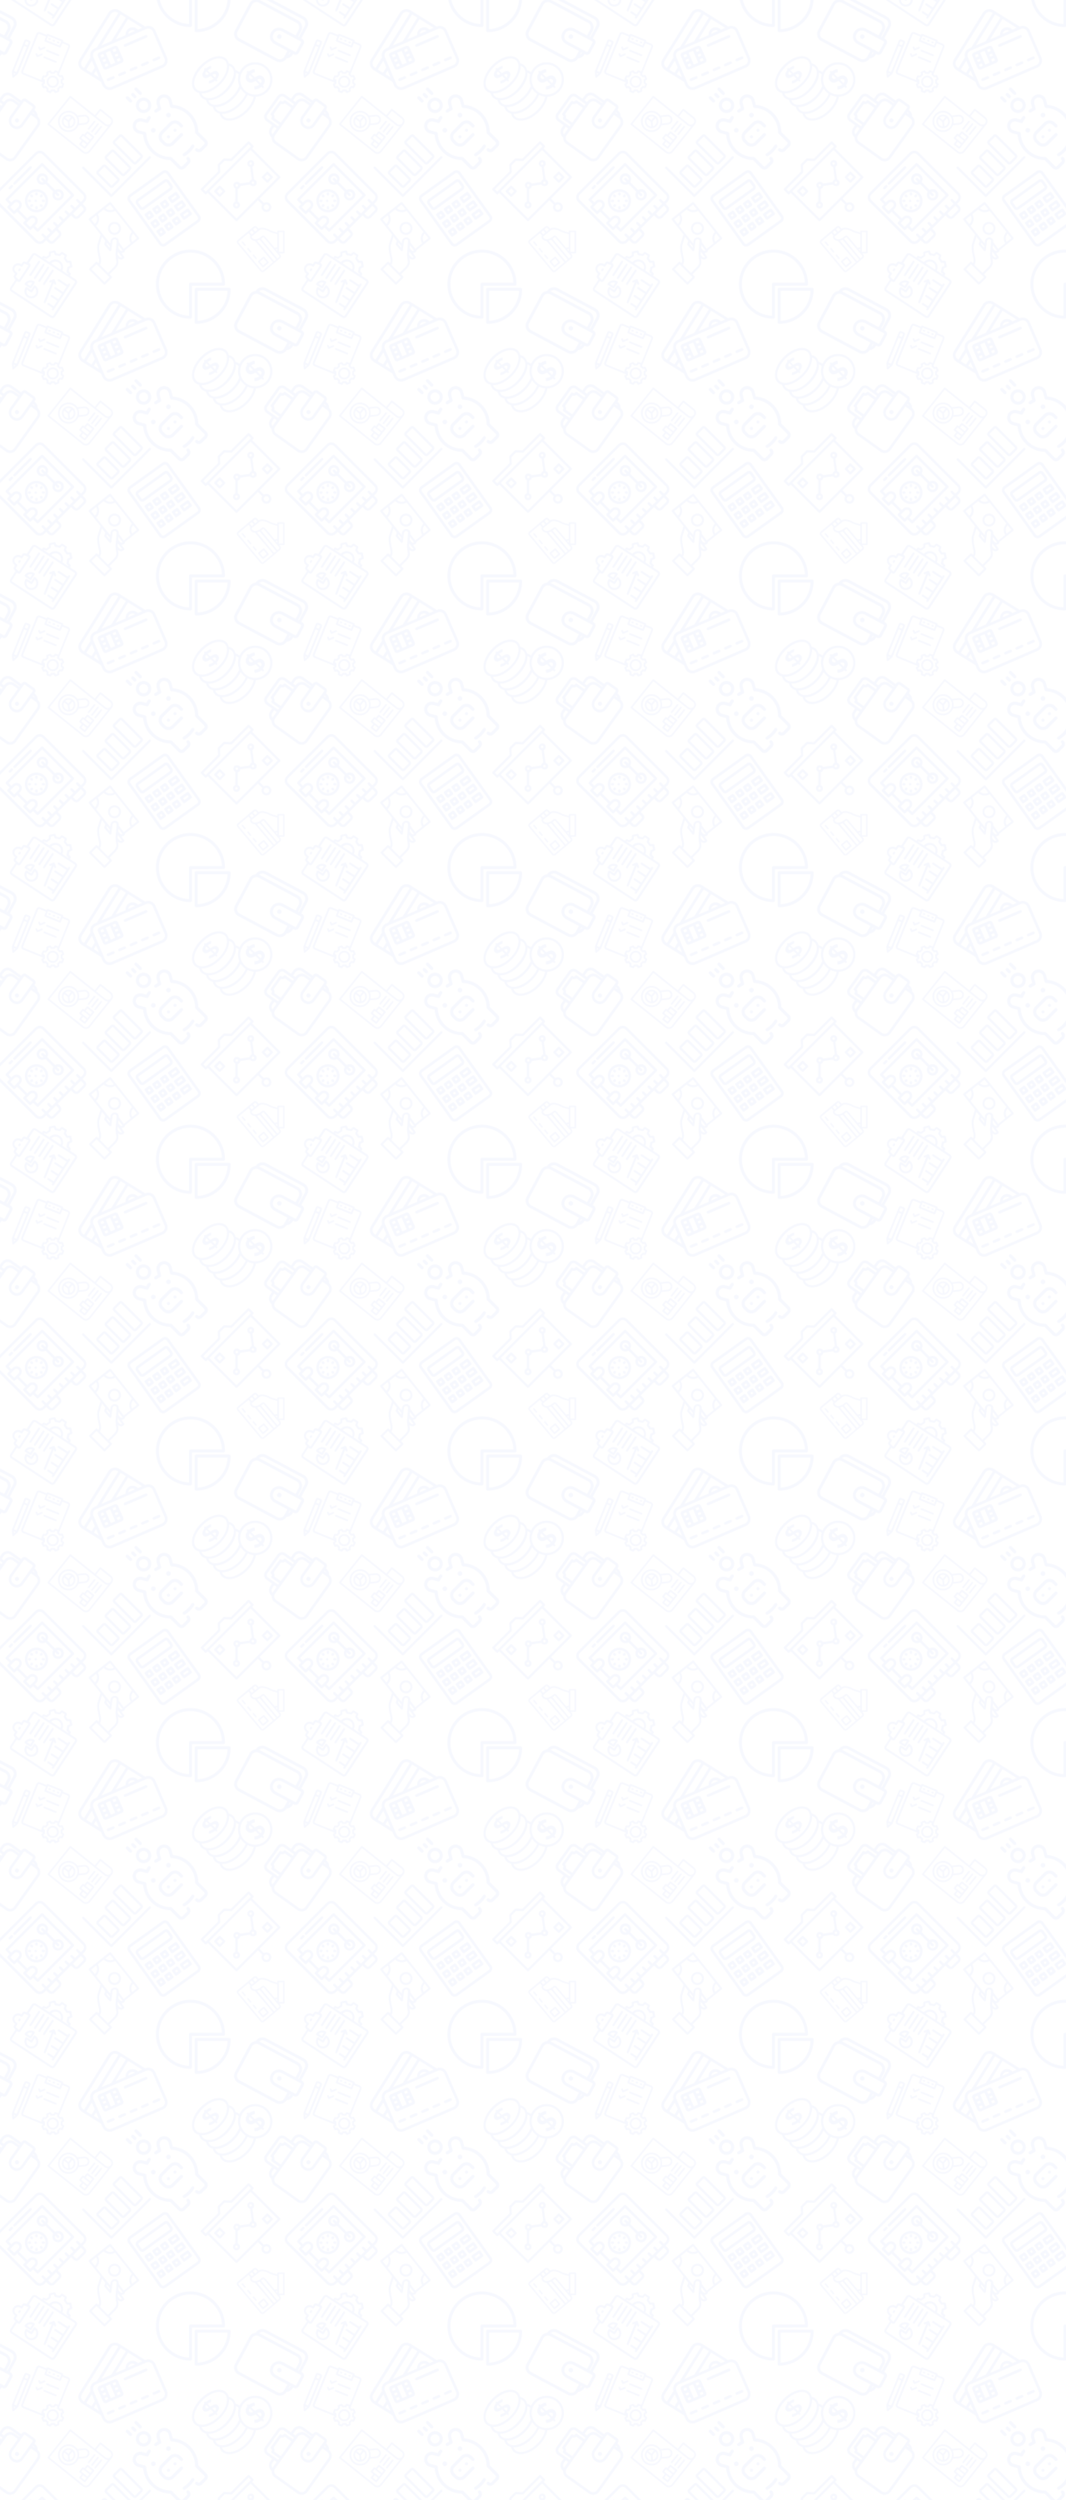 <svg xmlns="http://www.w3.org/2000/svg" xmlns:xlink="http://www.w3.org/1999/xlink" xmlns:fi="http://pattern.flaticon.com/" width="1280" height="3000" opacity=".3"><rect width="100%" height="100%" fill="#fff"/><defs><g id="a" fill="#e1e6fa"><path d="M171.04 283.92H140.6v-.16h-.08a8 8 0 00-7.92 8.08v30.52a8 8 0 008 8h30.44a8 8 0 008-8v-30.44a8 8 0 00-8-8zM163 314.24h-14.32v-14.32H163v14.32zm-51.68-94.88H80.88v-.16h-.08a8 8 0 00-7.92 8.08v30.48a8 8 0 008 8h30.44a8 8 0 008-8v-30.4a8 8 0 00-8-8zm-8.04 30.32H88.96v-14.32h14.32v14.32zm-22.44-95a8 8 0 00-7.96 8.04v30.64a8 8 0 008 8h30.4a8 8 0 008-8v-30.4a8 8 0 00-8-8H80.84l.04-.28h-.04zm8.12 16.28h14.28l.04 14.32H88.96v-14.32zm22.36 112.96H80.88v-.16h-.08a8 8 0 00-7.92 8.08v30.52a8 8 0 008 8h30.44a8 8 0 008-8v-30.44a8 8 0 00-8-8zm-8.04 30.32H88.96v-14.32h14.32v14.32zm127.48-94.88h-30.44l.04-.16h-.08a8 8 0 00-7.92 8.08v30.48a8 8 0 008 8h30.4a8 8 0 008-8v-30.4a8 8 0 00-8-8zm-8.04 30.32H208.4v-14.32h14.32v14.32zM302 51.6H92.6l.04-.12a21.798 21.798 0 00-14.92 5.88l-.4.52a21.801 21.801 0 00-6.4 15.48v34.44a21.8 21.8 0 006.4 15.4 21.799 21.799 0 0015.32 6.4h209.24a21.798 21.798 0 0015.44-6.4 21.8 21.8 0 006.56-15.44v-34.4c-.088-12.028-9.852-21.738-21.88-21.76zm5.64 56.12a5.678 5.678 0 01-1.64 4 5.682 5.682 0 01-4 1.68H92.56a5.678 5.678 0 01-4-1.64 5.678 5.678 0 01-1.64-4V73.28a5.683 5.683 0 011.68-4l.28-.28a5.678 5.678 0 013.76-1.4H302l-.08.04a5.76 5.76 0 015.72 5.72v34.36zm5.68 47.08h-50.48l-.12-.12h-.04a8 8 0 00-7.96 8.04v30.64a8 8 0 008 8h50.6a8 8 0 008-8V162.8a8 8 0 00-8-8zm-8 30.32h-34.56V170.8h34.56v14.32zm8 34.24h-50.48l-.12-.16h-.08a8 8 0 00-7.92 8.08v30.48a8 8 0 008 8h50.6a8 8 0 008-8v-30.4a8 8 0 00-8-8zm-8 30.32h-34.56v-14.32h34.56v14.32z" transform="matrix(.155 -.111 .111 .155 144.539 241.382)"/><path d="M345.44 8.8A29.84 29.84 0 00324.32 0h-254a29.837 29.837 0 00-21 8.8 29.843 29.843 0 00-8.88 21.12v334.84a29.84 29.84 0 008.76 21.08 29.84 29.84 0 0021.12 8.8h254a29.84 29.84 0 0021.08-8.76 29.84 29.84 0 008.8-21.12V29.88a29.84 29.84 0 00-8.76-21.08zm-7.4 355.96a13.718 13.718 0 01-4 9.72 13.72 13.72 0 01-9.72 4h-254a13.718 13.718 0 01-9.72-4 13.718 13.718 0 01-4-9.72V29.88a13.718 13.718 0 014-9.72 13.718 13.718 0 019.72-4h254a13.723 13.723 0 0113.72 13.76v334.84z" transform="matrix(.155 -.111 .111 .155 144.539 241.382)"/><path d="M200.32 154.68a8 8 0 00-7.96 8.04v30.64a8 8 0 008 8h30.36a8 8 0 008-8v-30.4a8 8 0 00-8-8h-30.44l.08-.28h-.04zm8.08 16.28h14.28l.04 14.32H208.4v-14.32zm-67.84-16.28a8 8 0 00-7.96 8.04v30.64a8 8 0 008 8H171a8 8 0 008-8v-30.4a8 8 0 00-8-8h-30.44l.04-.28h-.04zm8.12 16.28h14.28l.04 14.32h-14.32v-14.32zm164.64 112.96h-50.48l-.12-.16h-.08a8 8 0 00-7.92 8.08v30.52a8 8 0 008 8h50.6a8 8 0 008-8v-30.44a8 8 0 00-8-8zm-8 30.32h-34.56v-14.32h34.56v14.32zm-74.56-30.32h-30.44l.04-.16h-.08a8 8 0 00-7.92 8.08v30.52a8 8 0 008 8h30.4a8 8 0 008-8v-30.44a8 8 0 00-8-8zm-8.04 30.32H208.4v-14.32h14.32v14.32zm-51.68-94.88H140.6v-.16h-.08a8 8 0 00-7.92 8.08v30.48a8 8 0 008 8h30.44a8 8 0 008-8v-30.4a8 8 0 00-8-8zM163 249.68h-14.32v-14.32H163v14.32z" transform="matrix(.155 -.111 .111 .155 144.539 241.382)"/></g><g id="c" fill="#e1e6fa"><path d="M404.96 212.62h-182.8a8 8 0 00-8 8v182.8a8 8 0 008 8c105.376 0 190.8-85.424 190.8-190.8a8 8 0 00-8-8zM230.16 395.1V228.74h166.36c-4.179 90.09-76.27 162.181-166.36 166.36z" transform="translate(187.313 299.278) scale(.217)"/><path d="M381.6 192.34c0-105.376-85.424-190.8-190.8-190.8S0 86.964 0 192.34s85.424 190.8 190.8 190.8a8 8 0 008-8V200.5l174.8-.16a8 8 0 008-8zm-190.8-7.96a8 8 0 00-8 8v174.48l-.08.04c-90.111-4.167-162.221-76.276-166.387-166.387-4.455-96.348 70.039-178.065 166.387-182.52S360.785 88.032 365.24 184.38H190.8z" transform="translate(187.313 299.278) scale(.217)"/></g><g transform="rotate(-54.463 127.484 121.237) scale(.189)" id="e" fill="#e1e6fa"><circle cx="245" cy="252" r="13"/><path d="M383.36 207.52a20.878 20.878 0 00-14.8-6.16h-5.8v-73.12c-.044-25.506-20.734-46.16-46.24-46.16h-24.64v-44c-.044-19.665-15.975-35.596-35.64-35.64H121.72c-19.665.044-35.596 15.975-35.64 35.64v44H67.12c-24.152.078-44.184 18.716-46 42.8a46.473 46.473 0 00-7.56 6.12A46.003 46.003 0 000 163.6v177.28c.066 25.444 20.676 46.054 46.12 46.12h249.44c24.167-.079 44.204-18.74 46-42.84a46.686 46.686 0 0014.2-14.56 45.79 45.79 0 006.88-24v-2.4h5.92a20.882 20.882 0 0014.72-6.12 20.879 20.879 0 006.16-14.76v-60a20.88 20.88 0 00-6.08-14.8zM291.88 98.24h24.64a29.88 29.88 0 0121.16 8.84 29.877 29.877 0 018.8 21.16v73.12h-4.84V163.6c-.066-25.428-20.652-46.032-46.08-46.12h-3.68V98.24zM102.24 37.92c.044-10.74 8.74-19.436 19.48-19.48h134.52c10.74.044 19.436 8.74 19.48 19.48v79.56h-12.64v-58a8 8 0 00-8-8c-6.132-.022-11.098-4.988-11.12-11.12a8 8 0 00-8-8h-93.8a8 8 0 00-8 8c-.087 6.185-5.172 11.128-11.357 11.041l-.043-.001a8 8 0 00-8 8v58h-12.52V37.92zm144.52 28.4v51.16h-116V66.32a27.481 27.481 0 0017.96-17.96h80a27.479 27.479 0 0018.04 17.96zm-200.8 40.76a29.877 29.877 0 0121.16-8.8h18.96v19.24H42.32c-1.16 0-2.32.24-3.44.4a30.153 30.153 0 017.08-10.84zm279.6 233.8c-.066 16.519-13.441 29.894-29.96 29.96H46.12c-16.519-.066-29.894-13.441-29.96-29.96V163.6a29.877 29.877 0 018.8-21.16 28.8 28.8 0 0117.8-8.64h252.8c16.519.066 29.894 13.441 29.96 29.96v37.76h-83.36c-28.538.469-51.293 23.983-50.825 52.521.005.32.013.639.025.959 0 26.2 19.64 48.24 50.8 48.24h83.36l.04 36.24v1.4zm20.96-35.36a29.721 29.721 0 01-4.4 15.64l-.4.64v-18.72h4.84l-.04 2.44zm26.84-23.32a4.758 4.758 0 01-1.36 3.36 4.76 4.76 0 01-3.36 1.36H242.16c-13.56 0-34.68-6.08-34.68-36 0-23.68 21.44-33.36 34.68-33.36H368.6a4.8 4.8 0 014.76 4.76v59.88z"/></g><g transform="rotate(28.072 192.389 613.776) scale(.206)" id="g" fill="#e1e6fa"><circle cx="245" cy="212" r="13"/><path d="M368.32 161.48h-5.92l.36-73.16c-.044-25.506-20.734-46.16-46.24-46.16H67.12c-24.152.078-44.184 18.716-46 42.8a46.526 46.526 0 00-7.56 6.12A46.003 46.003 0 000 123.68v177.28c.066 25.444 20.676 46.054 46.12 46.12h249.56c24.167-.079 44.204-18.74 46-42.84a46.686 46.686 0 0014.2-14.56 45.79 45.79 0 006.88-24v-2.4h5.6a20.882 20.882 0 0014.72-6.12 20.879 20.879 0 006.16-14.76v-60c-.022-11.545-9.375-20.898-20.92-20.92zM67.12 58.36h249.44c16.519.066 29.894 13.441 29.96 29.96v73.12h-4.84v-37.76c-.066-25.444-20.676-46.054-46.12-46.12H46.12l-3.56.2c-1.16.04-2.32.4-3.44.4a30.16 30.16 0 0128-19.8zm258.4 242.6c-.066 16.519-13.441 29.894-29.96 29.96H46.12c-16.519-.066-29.894-13.441-29.96-29.96V123.8a29.877 29.877 0 018.8-21.16 28.8 28.8 0 0117.72-8.92h252.88c16.519.066 29.894 13.441 29.96 29.96v37.8h-83.36c-.32.005-.639.013-.959.025-28.525.998-50.839 24.931-49.841 53.455 0 26.2 19.64 48.24 50.8 48.24h83.36v37.76zm20.84-35.36a29.721 29.721 0 01-4.4 15.64l-.4.64V263.2h4.84l-.04 2.4zm26.84-23.12a4.758 4.758 0 01-1.36 3.36 4.76 4.76 0 01-3.36 1.36h-34.96l-91.36-.12c-13.56 0-34.68-6-34.68-36 0-23.68 21.44-33.36 34.68-33.36h126.28a4.8 4.8 0 014.76 4.76v60z"/></g><g id="i" fill="#e1e6fa"><path d="M301.96 314.46h55.52c10.44-.022 18.898-8.48 18.92-18.92V96.42c-.022-10.44-8.48-18.898-18.92-18.92h-55.52c-10.44.022-18.898 8.48-18.92 18.92v199.12c.022 10.44 8.48 18.898 18.92 18.92zm-2.8-218.08a2.8 2.8 0 012.8-2.76h55.52v.04a2.8 2.8 0 012.76 2.76v199.12a2.8 2.8 0 01-2.76 2.8h-55.52a2.8 2.8 0 01-2.8-2.8V96.38zm-116.4 218.08h55.44c10.44-.022 18.898-8.48 18.92-18.92V132.3c-.152-10.315-8.524-18.616-18.84-18.68h-55.52v-.24c-10.44.022-18.898 8.48-18.92 18.92v163.24c.022 10.44 8.48 18.898 18.92 18.92zm-2.8-182.08a2.8 2.8 0 012.8-2.76h55.52v-.08a2.8 2.8 0 012.76 2.76v163.24a2.8 2.8 0 01-2.76 2.8h-55.52a2.8 2.8 0 01-2.8-2.8V132.38z" transform="rotate(-45 281.275 -13.302) scale(.166)"/><path d="M402 340.9H16V61.1a8 8 0 00-16 0l.08 287.8a8 8 0 008 8H402a8 8 0 000-16z" transform="rotate(-45 281.275 -13.302) scale(.166)"/><path d="M63.56 314.46h55.52c10.44-.022 18.898-8.48 18.92-18.92v-128.6c-.022-10.44-8.48-18.898-18.92-18.92H63.56v-.16c-10.44.022-18.898 8.48-18.92 18.92v128.76c.022 10.44 8.48 18.898 18.92 18.92zM60.8 166.78a2.8 2.8 0 012.76-2.76h55.52a2.8 2.8 0 012.76 2.76v128.76a2.8 2.8 0 01-2.76 2.8H63.56a2.8 2.8 0 01-2.76-2.8V166.78z" transform="rotate(-45 281.275 -13.302) scale(.166)"/></g><g id="k" fill="#e1e6fa"><path d="M175.902 352h-64c-22.09 0-40-17.91-40-40v-16c0-22.09 17.91-40 40-40h64c22.094 0 40 17.91 40 40v16a8 8 0 01-16 0v-16c0-13.254-10.746-24-24-24h-64c-13.254 0-24 10.746-24 24v16c0 13.254 10.746 24 24 24h64a8 8 0 010 16zm0 0" transform="rotate(-45 228.685 -93.903) scale(.23)"/><path d="M175.902 304a8 8 0 11-16 0 8 8 0 0116 0zm-48 0a8 8 0 11-16 0 8 8 0 0116 0zm80-80a8 8 0 11-16 0 8 8 0 0116 0zm0 0" transform="rotate(-45 228.685 -93.903) scale(.23)"/><path d="M199.902 236c-6.625 0-12-5.371-12-12s5.375-12 12-12c6.63 0 12 5.371 12 12s-5.37 12-12 12zm0-16a4 4 0 100 8 4 4 0 000-8zm-104 4a8 8 0 11-16 0 8 8 0 0116 0zm0 0" transform="rotate(-45 228.685 -93.903) scale(.23)"/><path d="M87.902 236c-6.625 0-12-5.371-12-12s5.375-12 12-12c6.63 0 12 5.371 12 12s-5.37 12-12 12zm0-16a4 4 0 100 8 4 4 0 000-8zm56-84c-22.09 0-40-17.91-40-40s17.91-40 40-40c22.094 0 40 17.91 40 40s-17.906 40-40 40zm0-64c-13.254 0-24 10.746-24 24s10.746 24 24 24 24-10.746 24-24-10.746-24-24-24zm0-32a8 8 0 01-8-8V16a8 8 0 0116 0v16a8 8 0 01-8 8zm-32 0a8 8 0 01-8-8V8a8 8 0 0116 0v24a8 8 0 01-8 8zm64 8a8 8 0 01-8-8V8a8 8 0 0116 0v32a8 8 0 01-8 8zm48 432h-32c-13.254 0-24-10.746-24-24a8 8 0 0116 0 8 8 0 008 8h32a8 8 0 008-8v-64a8.007 8.007 0 012.32-5.68c48.645-48.601 50.2-126.949 3.52-177.441a8.005 8.005 0 01-1.039-8.879l16-27.762c6.629-11.484 2.688-26.172-8.8-32.797-11.489-6.629-26.173-2.687-32.801 8.797l-14 24a8 8 0 01-9.68 3.524 126.748 126.748 0 00-20.957-5.684 8.129 8.129 0 01-6.563-9.437 8.135 8.135 0 019.442-6.563 146.18 146.18 0 0117.199 4.242l10.719-18.558c11.12-18.969 35.468-25.407 54.508-14.414 19.042 10.996 25.64 35.297 14.773 54.414l-13.121 22.718c48.023 56.239 45.64 139.715-5.52 193.122V456c0 13.254-10.746 24-24 24zm0 0" transform="rotate(-45 228.685 -93.903) scale(.23)"/><path d="M143.902 440a146.594 146.594 0 01-33.84-4.16c-2.117-.438-3.964-1.715-5.124-3.54s-1.532-4.038-1.036-6.14a8 8 0 019.602-5.84 126.125 126.125 0 0060.32 0 7.995 7.995 0 019.598 5.84 7.992 7.992 0 01-.945 6.07 8.009 8.009 0 01-4.973 3.61 146.704 146.704 0 01-33.602 4.16zm0 0" transform="rotate(-45 228.685 -93.903) scale(.23)"/><path d="M95.902 480h-32c-13.254 0-24-10.746-24-24v-60.398c-51.011-53.372-53.398-136.68-5.52-192.883L21.263 180c-10.867-19.113-4.27-43.418 14.773-54.41 19.043-10.996 43.387-4.559 54.508 14.41l10.719 18.559a146.226 146.226 0 0117.203-4.239 8.123 8.123 0 019.437 6.559 8.129 8.129 0 01-6.558 9.441 126.78 126.78 0 00-20.961 5.68 8 8 0 01-9.68-3.52l-14-24c-6.629-11.488-21.312-15.43-32.8-8.8-11.489 6.629-15.426 21.312-8.801 32.8l16 27.758a8 8 0 01-1.04 9.442c-46.675 50.492-45.12 128.84 3.52 177.441a7.99 7.99 0 012.32 4.879v64a8 8 0 008 8h32a8 8 0 008-8 8 8 0 0116 0c0 13.254-10.746 24-24 24zm0 0" transform="rotate(-45 228.685 -93.903) scale(.23)"/></g><g id="m" fill="#e1e6fa"><path d="M17.6 18.3L15.7 20c1.9 1.3 4 2 6.3 2.2v1.5h1.6v-1.4c2.8-.1 5.8-1.3 5.8-4 0-1.2-.5-2.1-1.4-2.7s-2.4-1.1-4.4-1.5h-.1v-3.8c1.3.1 2.6.5 3.7 1.2L29 9.6c-1.7-.9-3.5-1.4-5.4-1.5v-1H22v1c-1.7.1-3 .5-4.1 1.2-1 .7-1.6 1.7-1.6 2.8 0 1.2.5 2 1.4 2.6s2.3 1.1 4.3 1.4V20c-1.5-.2-3-.8-4.4-1.7zm6.1-1.8c1 .2 1.7.5 2.1.8s.6.6.6 1.1-.2.9-.7 1.2-1.1.5-2 .6zm-3.6-3.6c-.3-.3-.5-.6-.5-1.1 0-.4.2-.8.7-1.1.4-.3 1-.5 1.8-.5v3.5c-1.1-.3-1.7-.5-2-.8zm30.3 33.6l-.1-4.9c1.3.2 2.6.7 3.7 1.5l1.7-2.4c-1.7-1.2-3.5-1.8-5.4-2v-1.3h-1.7v1.3c-1.7.1-3.1.6-4.1 1.6-1.1 1-1.6 2.2-1.6 3.7s.5 2.6 1.4 3.4 2.4 1.4 4.3 1.9v5.1c-1.5-.2-3.1-1-4.5-2.3l-1.9 2.3c1.9 1.7 4 2.6 6.4 2.8V59h1.7v-1.9c1.8-.1 3.2-.6 4.3-1.6s1.6-2.2 1.6-3.7-.5-2.7-1.4-3.5c-.9-.7-2.4-1.4-4.4-1.8zm-1.7-.5c-1-.3-1.6-.6-2-1-.3-.3-.5-.8-.5-1.4s.2-1.1.7-1.5c.4-.4 1.1-.6 1.8-.7zm3.6 7.6c-.5.4-1.1.6-2 .7v-4.7c1 .3 1.8.6 2.1 1 .4.4.6.8.6 1.4.1.7-.2 1.2-.7 1.6z" transform="rotate(-45 225.645 -215.702) scale(1.275)"/><path d="M49.3 31.9c-2 0-3.9.4-5.7 1-.1-1.4-.5-2.7-1.3-4 .9-1.4 1.4-2.9 1.4-4.6 0-1.6-.5-3.1-1.4-4.5.9-1.4 1.4-2.9 1.4-4.5 0-7.1-9.5-12.8-21.1-12.8-14.4 0-25 8.8-19.7 17.3-.9 1.4-1.4 3-1.4 4.5 0 1.7.5 3.2 1.4 4.7-1.8 2.9-1.9 6 0 9-1.8 2.9-1.9 6.1 0 9.1-.9 1.4-1.4 3-1.4 4.5 0 7.1 9.5 12.8 21.1 12.8 6.1 0 11.7-1.6 15.7-4.3 2.9 2.6 6.7 4.3 10.9 4.3 9 0 16.2-7.3 16.2-16.2s-7.2-16.3-16.1-16.3zM22.6 4.6c10.5 0 19.1 4.8 19.1 10.8 0 3.1-2.4 5.7-5.1 7.3 0 0-.1 0-.1.1-12.1 7.3-32.9 2-32.9-7.4-.1-6 8.5-10.8 19-10.8zm-18.4 17c7.9 8.7 28.9 8.7 36.8 0C47.2 34.4 13.8 41 4.9 28.4l-.1-.1c-.8-1.2-1.3-2.5-1.3-3.9 0-.9.2-1.9.7-2.8zm0 9.1c8 8.7 29 8.7 36.8 0 .4.9.7 1.8.7 2.8 0 .1 0 .2.1.3-3.4 1.8-6 4.7-7.5 8.2-4.7 1.7-9.1 2.8-15.7 2-8.2-.9-17.9-6.3-14.4-13.3zm0 9.1c6.4 7 20.3 8 29.3 4.7-.5 2.3-.6 4.6-.1 7-14.2 5.5-34-2-29.2-11.7zm18.4 22.6c-10.5 0-19.1-4.8-19.1-10.8 0-1 .2-1.9.7-2.8 6.5 7.1 20.8 8 29.7 4.5.7 2 1.7 3.8 3 5.3-3.7 2.5-8.8 3.8-14.3 3.8zm26.7 0C41.4 62.4 35 56 35 48.2S41.4 34 49.2 34c7.9 0 14.2 6.4 14.2 14.2s-6.3 14.2-14.1 14.2z" transform="rotate(-45 225.645 -215.702) scale(1.275)"/></g><g id="o" fill="#e1e6fa"><path d="M64 6.3H41.8l-4.1-4.5c-.2-.2-.5-.3-.7-.3h-7c-.3 0-.5.1-.7.3l-4.1 4.5H3c-.6 0-1 .4-1 1v5.1c0 .6.4 1 1 1h1.6v36.5c0 .6.4 1 1 1h26.9v5.7c-2.2.5-3.8 2.7-3.4 5.2.3 1.8 1.7 3.2 3.4 3.6 2.9.6 5.5-1.6 5.5-4.4 0-2.1-1.5-3.9-3.5-4.4v-5.7h26.9c.6 0 1-.4 1-1V13.4H64c.6 0 1-.4 1-1V7.3c0-.5-.4-1-1-1zM35.9 60.4c.4 1.8-1.2 3.5-3 3-.9-.2-1.6-.9-1.8-1.8-.5-1.8 1.2-3.5 3-3 .9.2 1.6.9 1.8 1.8zm24.5-11.5H6.6V13.4h53.8zM63 11.4H4V8.3h21.6c.3 0 .5-.1.7-.3l4.1-4.5h6L40.6 8c.2.2.5.3.7.3H63z" transform="rotate(-45 385.89 -169.455) scale(1.303)"/><path d="M16.8 37.2c-.7-.3-1.5-.5-2.3-.2-1.2.3-2.1 1.4-2.3 2.6-.3 2.2 1.5 4 3.7 3.7 1.2-.2 2.2-1.1 2.6-2.3.2-.8.1-1.6-.2-2.3l8.3-8.3c.5.3 1.1.5 1.8.5s1.4-.3 1.9-.7l7.3 5.4c-.3.9-.3 1.9 1.1 3.2.5.5 1.2.8 2 .9 1.8 0 3.2-1.4 3.2-3.2 0-.6-.2-1.1-.4-1.6l7.1-9.4c.8.3 1.6.3 2.6-.3.9-.6 1.6-1.5 1.7-2.6.1-2.1-1.8-3.7-3.9-3.3-1.2.3-2.2 1.3-2.4 2.5-.2.9.1 1.8.5 2.4l-7 9.2c-.4-.2-.8-.3-1.3-.3-.7 0-1.4.3-2 .7l-7.2-5.4c.3-.9.3-1.8-.9-3.1-.6-.6-1.3-1-2.1-1-1.8 0-3.3 1.4-3.3 3.2 0 .4.1.8.2 1.1zm-1.4 4.1c-.7 0-1.2-.5-1.2-1.2s.5-1.2 1.2-1.2 1.2.5 1.2 1.2-.5 1.2-1.2 1.2zm36.2-20.2c.7 0 1.2.5 1.2 1.2s-.5 1.2-1.2 1.2-1.2-.5-1.2-1.2.5-1.2 1.2-1.2zm-11 14c.7 0 1.2.5 1.2 1.2s-.5 1.2-1.2 1.2-1.2-.5-1.2-1.2.6-1.2 1.2-1.2zm-12.2-8.8c.7 0 1.2.5 1.2 1.2s-.5 1.2-1.2 1.2-1.2-.5-1.2-1.2c-.1-.6.5-1.2 1.2-1.2zm-17.9-2.2h5.8c.6 0 1-.4 1-1v-5.8c0-.6-.4-1-1-1h-5.8c-.6 0-1 .4-1 1v5.8c0 .6.4 1 1 1zm1-5.7h3.8v3.8h-3.8zm38.2 20.8V45c0 .6.4 1 1 1h5.8c.6 0 1-.4 1-1v-5.8c0-.6-.4-1-1-1h-5.8c-.5 0-1 .5-1 1zm2 1h3.8V44h-3.8z" transform="rotate(-45 385.89 -169.455) scale(1.303)"/></g><g id="q" fill="#e1e6fa"><path d="M64.5 8.6h-7.7c-.6 0-1 .4-1 1v1.7C46 8.8 45 7.5 44.7 7.3c-.4-.2-9.3-4.5-13.8-1.2l-.2.1-2.1-2.5c-1.1-1.4-3.2-1.5-4.5-.4l-21.5 18c-1.3 1.1-1.5 3.2-.4 4.5l31.2 37.3c.6.8 1.5 1.1 2.5 1.1.7 0 1.5-.2 2.1-.7l21.5-18c1.3-1.1 1.5-3.2.4-4.5l-1.6-1.9h6.2c.6 0 1-.4 1-1V9.6c0-.5-.4-1-1-1zM43.7 9c2.3 1.8 9.6 3.7 12.1 4.4v17.8c-.9-.1-2.2-.1-3.1.6-.1.1-.2.1-.3.2-14.4-16.9-14-17.6-16.6-16.4-.4.2-.7.4-1.1.8-4.3 4.1-9 4-8.3 3.9-3.4 0-5.2-2.4-5.1-3.4 0-.6.5-.7 1.9-1.9l8.9-7.2c2.9-2.2 9.3.1 11.6 1.2zm7.8 40.7L28.4 22.1c1.4-.3 2.6-.8 3.7-1.4l22.3 26.6zM21.6 8.1l2.8 3.3-2.9 2.4-2.7-3.2zm4.6-3.5c.9 0 1.1.9 3 2.9l-3 2.5-.2.2-2.8-3.3c2.2-1.8 2.3-2.3 3-2.3zm10.5 57.5c-.5.4-1.3.4-1.7-.1L3.8 24.7c-.4-.5-.4-1.3.1-1.7l13.3-11.1 2.7 3.3c-1.9 2.5.9 7 6 7.2L50 51zM58.2 44l-2.3 2-22-26.4c1.3-.9 2.2-1.7 2.3-1.9.4-.5.8-.5 1.1-.5 28.9 34.3 19 22.5 21.1 25 .4.7.3 1.4-.2 1.8zm-4.5-10.3c0-.2.1-.2.2-.3.4-.3 1.2-.3 1.9-.2v3zm9.8 3.5h-5.7V10.6h5.7z" transform="translate(283 269) scale(.896)"/><path d="M44 50.6l-5.6-6.7c-.2-.2-.4-.3-.7-.4-.3 0-.5.1-.7.2l-6.7 5.6c-.4.4-.5 1-.1 1.4l5.6 6.7c.2.2.5.4.8.4.2 0 .5-.1.6-.2l6.7-5.6c.4-.4.5-1 .1-1.4zm-7.4 4.8l-4.3-5.2 5.2-4.3 4.3 5.2zM24.5 40.9c-.4-.4-1-.5-1.4-.1s-.5 1-.1 1.4l3.4 4.1c.2.2.5.4.8.4.2 0 .5-.1.6-.2.4-.4.5-1 .1-1.4zm-7.3-8.7c-.4-.4-1-.5-1.4-.1s-.5 1-.1 1.4l3.4 4.1c.2.2.5.4.8.4.2 0 .5-.1.6-.2.4-.4.5-1 .1-1.4zm-7.4-8.8c-.4-.4-1-.5-1.4-.1s-.5 1-.1 1.4l3.4 4.1c.2.2.5.4.8.4.2 0 .5-.1.6-.2.4-.4.5-1 .1-1.4z" transform="translate(283 269) scale(.896)"/></g><g id="s" fill="#e1e6fa"><path d="M65.3 7.4c-.2-.2-.4-.3-.7-.4L38.2 4c-.3 0-.5 0-.7.2s-.3.4-.4.7L35 23.8l-8.9 4.7c-3.8 1.8-8.8 10.2-9 10.6-1.5 2.7-3.2 3.6-4.3 3.9v-1.8c0-.6-.4-1-1-1H2.5c-.6 0-1 .4-1 1v20.7c0 .6.4 1 1 1h9.3c.6 0 1-.4 1-1v-3.1h8.3c6.2 0 7.2-2.9 9.4-5.6 0 1 .3 2 .8 2.8s1.6 1.6 3.6 1.6c.5 0 .9-.4 1-.9l.7-4.6h.1c1.1 1.2 4 1.9 4.3.5l10.1 1.1c8.8 1 8.1.9 8.2.9.5 0 .9-.4 1-.9L65.5 8c0-.1-.1-.3-.2-.6zm-5.9 37.2c-4.4 0-8.1 3-9 7.2l-9.1-1 1.3-8.6c.8-.7.8-.7.9-.8 2.7-3.3-1.3-8.2-5.6-6-.1 0-.1.1-.2.1l-2.3 1.8 2.6-23h.6c4.3 0 8-3 8.9-7.1l7.8.8v.2c0 4.3 3 8 7.2 9zm-7 7.3c.8-3.1 3.5-5.3 6.8-5.4l-.7 6.1zM38 46.1l2.3-1.9-1.1 7.2c-2.1-.5-1.8-3.4-1.2-5.3zm7.7-39.2c-.9 3.2-3.9 5.5-7.3 5.3l.6-6zm17 8.3c-3.1-.8-5.3-3.6-5.4-6.9l6.1.7zM33.3 38.9L31.9 40l.5-5.2 1.4-.6zm-22.5 22H3.5V42.2h7.3zm16.3-6.5c-.1.1-1.3 2.4-6.1 2.4h-8.3V45.1c1.4-.3 4-1.4 6-5 1.3-2.3 5.4-8.5 8.2-9.8l7.6-4-.7 5.6-2.8 1.2c-.3.1-.6.5-.6.8l-.7 8.1c0 .4.2.8.5 1 .4.2.8.2 1.1-.1.6-.4 8.1-6.3 7.6-5.9 2.6-1.2 4.2 1.4 3.1 2.9l-6.1 5.2-4.5 3.8-.1.1c-.8 1-3.8 4.7-4.2 5.4zm5.8.5c-.8-1.2-.4-3.5 0-4.6l2.3-1.9-1.1 7.2c-.5-.1-.9-.4-1.2-.7z" transform="matrix(.835 -.835 .835 .835 71.67 290.752)"/><path d="M49.4 22.8c-3.6 0-6.6 3-6.6 6.6s3 6.6 6.6 6.6 6.6-3 6.6-6.6-3-6.6-6.6-6.6zm0 11.2c-2.5 0-4.6-2.1-4.6-4.6s2.1-4.6 4.6-4.6 4.6 2.1 4.6 4.6c0 2.6-2.1 4.6-4.6 4.6z" transform="matrix(.835 -.835 .835 .835 71.67 290.752)"/></g><g transform="rotate(-45 280.945 141.171) scale(1.448)" id="u" fill="#e1e6fa"><path d="M57 1.5H10c-3 0-5.4 2.4-5.4 5.3v47.1c0 2.9 2.4 5.3 5.3 5.3h2.3V62c0 1.9 1.5 3.4 3.4 3.4h6.6c1.9 0 3.4-1.5 3.4-3.4v-2.8h15.7V62c0 1.9 1.5 3.4 3.4 3.4h6.6c1.9 0 3.4-1.5 3.4-3.4v-2.8H57c2.9 0 5.3-2.4 5.3-5.3V6.8c.1-2.9-2.3-5.3-5.3-5.3zM23.6 62.1c0 .8-.6 1.4-1.4 1.4h-6.6c-.8 0-1.4-.6-1.4-1.4v-2.8h9.4zm29.1 0c0 .8-.6 1.4-1.4 1.4h-6.6c-.8 0-1.4-.6-1.4-1.4v-2.8h9.4zm7.7-8.2c0 1.8-1.5 3.3-3.3 3.3h-2.3V54c0-.6-.4-1-1-1s-1 .4-1 1v3.2H48V54c0-.6-.4-1-1-1s-1 .4-1 1v3.2h-4.7V54c0-.6-.4-1-1-1s-1 .4-1 1v3.2h-4.7V54c0-.6-.4-1-1-1s-1 .4-1 1v3.2h-4.7V54c0-.6-.4-1-1-1s-1 .4-1 1v3.2H21V54c0-.6-.4-1-1-1s-1 .4-1 1v3.2h-4.7V54c0-.6-.4-1-1-1s-1 .4-1 1v3.2H10c-1.8 0-3.3-1.5-3.3-3.3V6.8C6.6 5 8.1 3.5 10 3.5h47c1.8 0 3.3 1.5 3.3 3.3v47.1z"/><path d="M54.2 11.3H12.8c-.6 0-1 .4-1 1v4.4H9.4c-.6 0-1 .4-1 1v6.7c0 .6.4 1 1 1h2.4v10H9.4c-.6 0-1 .4-1 1v6.7c0 .6.4 1 1 1h2.4v4.4c0 .6.4 1 1 1h41.4c.6 0 1-.4 1-1V12.3c0-.6-.5-1-1-1zm-43.8 7.4h5c1.3 0 2.4 1.1 2.4 2.4s-1.1 2.3-2.4 2.3h-5zm0 18.7h5c1.3 0 2.4 1.1 2.4 2.4s-1.1 2.3-2.4 2.3h-5zm42.8 10.1H13.8v-3.4h1.6c2.4 0 4.4-1.9 4.4-4.3s-2-4.4-4.4-4.4h-1.6v-10h1.6c2.4 0 4.4-1.9 4.4-4.3s-2-4.4-4.4-4.4h-1.6v-3.4h39.4zM26.7 8.4h18.9c.6 0 1-.4 1-1s-.4-1-1-1H26.7c-.6 0-1 .4-1 1s.5 1 1 1zm-5.4 0h2.3c.6 0 1-.4 1-1s-.4-1-1-1h-2.3c-.6 0-1 .4-1 1s.5 1 1 1z"/><path d="M41 39.6c0 2.6 2.1 4.7 4.7 4.7s4.7-2.1 4.7-4.7c0-2.2-1.6-4.1-3.7-4.6v-9.3c2.1-.5 3.7-2.3 3.7-4.6 0-2.6-2.1-4.7-4.7-4.7S41 18.6 41 21.2c0 2.2 1.6 4.1 3.7 4.6V35c-2.1.5-3.7 2.3-3.7 4.6zm7.3 0c0 1.5-1.2 2.7-2.7 2.7s-2.7-1.2-2.7-2.7c0-1.1.7-2.1 1.7-2.5v2.5c0 .6.4 1 1 1s1-.4 1-1v-2.5c1 .4 1.7 1.4 1.7 2.5zM43 21.2c0-1.5 1.2-2.7 2.7-2.7s2.7 1.2 2.7 2.7c0 1.1-.7 2.1-1.7 2.5v-2.5c0-.6-.4-1-1-1s-1 .4-1 1v2.5c-1-.4-1.7-1.4-1.7-2.5zM29.5 40c5.3 0 9.6-4.3 9.6-9.6s-4.3-9.6-9.6-9.6-9.6 4.3-9.6 9.6 4.3 9.6 9.6 9.6zm0-17.2c4.2 0 7.6 3.4 7.6 7.6S33.6 38 29.5 38s-7.6-3.4-7.6-7.6 3.4-7.6 7.6-7.6z"/><path d="M29.5 26c.6 0 1-.4 1-1v-.6c0-.6-.4-1-1-1s-1 .4-1 1v.6c0 .5.4 1 1 1zm0 8.8c-.6 0-1 .4-1 1v.6c0 .6.4 1 1 1s1-.4 1-1v-.6c0-.6-.5-1-1-1zm-4.6-7.5c.2.2.5.3.7.3s.5-.1.7-.3c.4-.4.4-1 0-1.4l-.5-.5c-.4-.4-1-.4-1.4 0s-.4 1 0 1.4zm8.1 8.1c.2.2.5.3.7.3s.5-.1.7-.3c.4-.4.4-1 0-1.4l-.4-.5c-.4-.4-1-.4-1.4 0s-.4 1 0 1.4zm-7.9-5c0-.6-.4-1-1-1h-.6c-.6 0-1 .4-1 1s.4 1 1 1h.6c.5 0 1-.5 1-1zm8.8 0c0 .6.4 1 1 1h.6c.6 0 1-.4 1-1s-.4-1-1-1h-.6c-.6 0-1 .4-1 1zm-9 3.1l-.4.5c-.4.4-.4 1 0 1.4.2.2.5.3.7.3s.5-.1.7-.3l.5-.5c.4-.4.4-1 0-1.4s-1.1-.4-1.5 0zm8.4-5.9c.3 0 .5-.1.7-.3l.5-.5c.4-.4.4-1 0-1.4s-1-.4-1.4 0l-.5.5c-.4.4-.4 1 0 1.4.2.2.4.3.7.3z"/><circle cx="29" cy="30" r="1"/></g><g id="w" fill="#e1e6fa"><path d="M59.7 27.4h-.2c-.1-.3-.3-.6-.5-.9-10.9-15.7 1.2 1.8-11.7-16.8l-1-1.5c-1.8-2.6-5.4-3.3-8.1-1.5L4 30.5c-2.6 1.8-3.3 5.4-1.5 8.1l.9 1.3c12 17.3 7.9 11.4 8.8 12.7v2.9c0 3.2 2.6 5.8 5.8 5.8h41.7c3.2 0 5.8-2.6 5.8-5.8V33.2c0-3.2-2.6-5.8-5.8-5.8zm-2.5 0h-3.6c-.2-.5-.4-1-.7-1.4-.8-1.2-2.1-2-3.4-2.2-1.4-.3-2.8.1-4 .9-1 .7-1.7 1.7-2 2.8H35L50 17zm-5.8 0h-5.9c.2-.4.6-.8 1-1.1.7-.5 1.6-.7 2.5-.5.9.1 1.6.6 2.2 1.4.1 0 .1.1.2.2zm-5.2-15.9l2.7 3.9-17.3 12h-8.3zM12.2 49l-2.7-3.9 2.7-1.9zm0-8.2l-3.9 2.7c-.1-.1-2.9-4.1-2.7-3.9l6.6-4.5zm0-8.3c0 .1 0 .1 0 0l-7.7 5.4-.3-.5c-1.2-1.7-.8-4.1 1-5.3L39.4 8.4c.7-.5 1.4-.7 2.1-.7 1.2 0 2.4.6 3.1 1.6l.4.6-25.3 17.5H18c-3 0-5.4 2.2-5.8 5.1zm51.3 23c0 2.1-1.7 3.8-3.8 3.8H18c-2.1 0-3.8-1.7-3.8-3.8l.1-23.1c0-.1 0-.1.1-.2.4-1.6 1.9-2.8 3.6-2.8h41.7c2.1 0 3.8 1.7 3.8 3.8z" transform="rotate(-23.356 106.648 -156.042) scale(1.581)"/><path d="M22.1 52.3c-2.8.2-5.3-.7-5.3 1 0 .6.4 1 1 1h4.3c.6 0 1-.4 1-1s-.5-1-1-1zm9.4 0h-4.3c-.6 0-1 .4-1 1s.4 1 1 1h4.3c.6 0 1-.4 1-1s-.4-1-1-1zm9.5 0h-4.3c-.6 0-1 .4-1 1s.4 1 1 1H41c.6 0 1-.4 1-1s-.5-1-1-1zm9.4 0h-4.3c-.6 0-1 .4-1 1s.4 1 1 1h4.3c.6 0 1-.4 1-1s-.4-1-1-1zm9.5 0h-4.3c-.6 0-1 .4-1 1s.4 1 1 1h4.3c.6 0 1-.4 1-1s-.4-1-1-1zm-20-16.8h17.4c.6 0 1-.4 1-1s-.4-1-1-1H39.9c-.6 0-1 .4-1 1s.4 1 1 1zm-5.5-1.9c0-.5-.2-1-.6-1.3s-.8-.6-1.3-.6H19.7c-1 0-1.9.9-1.9 1.9v10.1c0 .5.2 1 .6 1.3.4.4.8.6 1.3.6h12.9c.5 0 1-.2 1.3-.6.4-.4.6-.8.6-1.3zm-12.2 10h-2.4v-2h2.4zm0-4h-2.4v-1.8h2.4zm0-3.8h-2.4v-2h2.4zm5.7 7.8h-3.7v-9.9h3.7zm2-9.9h2.4v2h-2.4zm0 4.1h2.4v1.8h-2.4zm0 5.8v-2h2.4v2z" transform="rotate(-23.356 106.648 -156.042) scale(1.581)"/></g><g id="y" fill="#e1e6fa"><path d="M40.8 58.7h-1.2V48.3c0-.6-.4-1-1-1s-1 .4-1 1v10.4h-6.7v-8.9c0-.6-.4-1-1-1s-1 .4-1 1v8.9h-6.7v-7.5c0-.6-.4-1-1-1s-1 .4-1 1v7.5h-6.7v-6c0-.6-.4-1-1-1s-1 .4-1 1v6h-1.2c-.6 0-1 .4-1 1s.4 1 1 1h30.5c.6 0 1-.4 1-1s-.5-1-1-1zm-20-27.5c0-.6-.4-1-1-1h-5.1v-5.1c0-.6-.4-1-1-1-3.9 0-7.1 3.2-7.1 7.1s3.2 7.1 7.1 7.1 7.1-3.2 7.1-7.1zm-12.2 0c0-2.5 1.8-4.5 4.1-5v5c0 .6.4 1 1 1h5c-.5 2.3-2.5 4.1-5 4.1-2.8 0-5.1-2.3-5.1-5.1z" transform="rotate(-56.746 316.698 173.119) scale(1.173)"/><path d="M16.7 29.2h6.1c.6 0 1-.4 1-1 0-3.9-3.2-7.1-7.1-7.1-.6 0-1 .4-1 1v6.1c0 .5.4 1 1 1zm1-6c2 .4 3.6 2 4 4h-4zm25.8-3H27.1c-.6 0-1 .4-1 1s.4 1 1 1h16.3c.6 0 1-.4 1-1s-.4-1-.9-1zm0 5.5H27.1c-.6 0-1 .4-1 1s.4 1 1 1h16.3c.6 0 1-.4 1-1s-.4-1-.9-1zm0 5.5H27.1c-.6 0-1 .4-1 1s.4 1 1 1h16.3c.6 0 1-.4 1-1s-.4-1-.9-1zm0 5.6H27.1c-.6 0-1 .4-1 1s.4 1 1 1h16.3c.6 0 1-.4 1-1s-.4-1-.9-1zM11 48.9c.1.5.6.9 1.2.8l21.5-4.2-.9 1.2c-.3.4-.2 1.1.2 1.4s1.1.2 1.4-.2l2.3-3.2c.3-.4.2-1.1-.2-1.4L33.3 41c-.4-.3-1.1-.2-1.4.2s-.2 1.1.2 1.4l1.3.9-21.7 4.2c-.4.1-.8.6-.7 1.2zm14-39h1c.6 0 1-.4 1-1s-.4-1-1-1h-1c-.6 0-1 .4-1 1s.4 1 1 1z" transform="rotate(-56.746 316.698 173.119) scale(1.173)"/><path d="M64 34.8l-2.6-.5c-.3-1-.7-2-1.2-2.9l1.5-2.2c.3-.4.2-.9-.1-1.3L58 24.5c-.3-.3-.9-.4-1.3-.1l-2.2 1.5c-.9-.5-1.9-.9-2.9-1.2l-.5-2.6c-.1-.5-.5-.8-1-.8h-1.5V14c0-1.7-1.4-3.1-3.1-3.1H36l-.4-1.8c-.2-1-1.1-1.7-2.1-1.7h-2.2v-.1c0-3.2-2.6-5.8-5.8-5.8s-5.8 2.6-5.8 5.8v.1h-2.1c-1 0-1.9.7-2.1 1.7L15 11H5.3c-1.7 0-3.1 1.4-3.1 3.1v48.4c0 1.7 1.4 3.1 3.1 3.1h40.4c1.7 0 3.1-1.4 3.1-3.1v-7.2h1.5c.5 0 .9-.3 1-.8l.5-2.6c1-.3 2-.7 2.9-1.2l2.2 1.5c.4.3.9.2 1.3-.1l3.5-3.5c.3-.3.4-.9.1-1.3L60.2 45c.5-.9.9-1.9 1.2-2.9l2.6-.5c.5-.1.8-.5.8-1v-5c0-.3-.4-.7-.8-.8zM17.4 9.5c0-.1.1-.1.1-.1h3.1c.6 0 1-.4 1-1V7.3c0-2.1 1.7-3.8 3.8-3.8s3.8 1.7 3.8 3.8v1.1c0 .6.4 1 1 1h3.2c.1 0 .1.1.1.1l.9 4.5v.1l-.1.1H16.6c-.1 0-.1 0-.1-.1V14zm29.4 52.9c0 .6-.5 1.1-1.1 1.1H5.3c-.6 0-1.1-.5-1.1-1.1V14c0-.6.5-1.1 1.1-1.1h9.3l-.1.7c-.1.6 0 1.3.4 1.8s1 .8 1.7.8h17.8c.7 0 1.3-.3 1.7-.8s.6-1.2.4-1.8l-.1-.6h9.3c.6 0 1.1.5 1.1 1.1zm2-30c2.8.5 4.9 2.9 4.9 5.8s-2.1 5.4-4.9 5.8zm14 7.5l-2.4.4c-.4.1-.7.4-.8.8-.3 1.2-.8 2.4-1.4 3.5-.2.3-.2.8 0 1.1l1.4 2-2.4 2.3-2-1.4c-.3-.2-.8-.2-1.1 0-1 .6-2.2 1.1-3.5 1.4-.4.1-.7.4-.8.8l-.4 2.4h-.6V46c3.9-.5 6.9-3.8 6.9-7.9s-3-7.4-6.9-7.9v-7.1h.6l.4 2.4c.1.4.4.7.8.8 1.3.3 2.5.8 3.5 1.4.3.2.8.2 1.1 0l2-1.4 2.4 2.3-1.4 2c-.2.3-.2.8 0 1.1.7 1.1 1.2 2.3 1.5 3.5.1.4.4.7.8.8l2.4.4v3.5z" transform="rotate(-56.746 316.698 173.119) scale(1.173)"/></g><g id="A" fill="#e1e6fa"><path d="M61.2 41.4h-9.9V2.5c0-.6-.4-1-1-1H5.8c-.6 0-1 .4-1 1V59c0 3.6 2.9 6.5 6.5 6.5h44.4c3.6 0 6.5-2.9 6.5-6.5V42.4c0-.6-.5-1-1-1zM11.3 63.5c-2.5 0-4.5-2-4.5-4.5V3.5h42.4V59c0 1.7.7 3.3 1.8 4.5zM60.2 59c0 2.5-2 4.5-4.5 4.5-1.5 0-2.9-.8-3.7-2-.5-.7-.8-1.6-.8-2.5V43.4h8.9V59z" transform="rotate(-51.34 184.284 21) scale(.949)"/><path d="M28.7 46.4h-4.9v-1.5c0-.6-.4-1-1-1H17c-.6 0-1 .4-1 1v3.8h-4.9c-.6 0-1 .4-1 1v7.5c0 .6.4 1 1 1h17.7c.6 0 1-.4 1-1v-9.8c-.1-.5-.5-1-1.1-1zM16 56.2h-3.9v-5.5H16zm5.9 0H18V45.9h3.9zm5.8 0h-3.9v-7.8h3.9zM45 45.1H32.9c-.6 0-1 .4-1 1s.4 1 1 1H45c.6 0 1-.4 1-1s-.5-1-1-1zm0 5.4H32.9c-.6 0-1 .4-1 1s.4 1 1 1H45c.6 0 1-.4 1-1s-.5-1-1-1zm0 5.3H32.9c-.6 0-1 .4-1 1s.4 1 1 1H45c.6 0 1-.4 1-1s-.5-1-1-1zM28.5 33.1l6 6c2.4 2.4 6.3 2.4 8.7 0s2.4-6.3 0-8.7l-6-6c1.5-4.6.4-9.9-3.3-13.5-5.2-5.2-13.7-5.2-18.9 0s-5.2 13.7 0 18.9c3.5 3.5 8.7 4.8 13.5 3.3zm13.3-1.3c1.6 1.6 1.6 4.2 0 5.9-1.6 1.6-4.2 1.6-5.9 0l-5.4-5.4c2.4-1.2 4.6-3.4 5.9-5.9zM16.5 12.3c2.2-2.2 5.1-3.3 8-3.3 12.3 0 15.9 17.3 4.2 21.9C17.2 35.5 7.8 21 16.5 12.3z" transform="rotate(-51.34 184.284 21) scale(.949)"/><path d="M24.5 28.9c4.7 0 8.5-3.8 8.5-8.5s-3.8-8.5-8.5-8.5-8.5 3.8-8.5 8.5 3.8 8.5 8.5 8.5zm1-15c2.8.4 5 2.6 5.4 5.4h-5.4zm-.6 7.5h6c-.5 3.2-3.2 5.5-6.4 5.5-1.4 0-2.7-.4-3.8-1.3zm-1.4-7.5v6l-4.3 4.3c-2.8-3.9-.5-9.5 4.3-10.3z" transform="rotate(-51.34 184.284 21) scale(.949)"/></g><g id="C" fill="#e1e6fa"><path d="M64.2 48.8l-1.9-.4c-.2-.7-.5-1.4-.9-2.1l1.1-1.6c.3-.4.2-.9-.1-1.3l-2.8-2.8c-.3-.3-.9-.4-1.3-.1l-1.6 1.1c-.6-.3-1.2-.6-1.9-.8V6.4c0-1.7-1.4-3.2-3.2-3.2h-7v-.7c0-.6-.4-1-1-1H24.8c-.6 0-1 .4-1 1v.7h-8.5c-1.7 0-3.2 1.4-3.2 3.2v47.4c0 1.7 1.4 3.2 3.2 3.2h25.9c.1.1.1.1.1.2l-1.1 1.6c-.3.4-.2.9.1 1.3l2.8 2.8c.3.3.9.4 1.3.1l1.6-1.1c.7.4 1.4.6 2.1.9l.3 1.9c.1.5.5.8 1 .8h3.9c.5 0 .9-.3 1-.8l.3-1.9c.7-.2 1.4-.5 2.1-.9l1.6 1.1c.4.3.9.2 1.3-.1l2.8-2.8c.3-.3.4-.9.1-1.3l-1.1-1.6c.4-.7.6-1.4.9-2.1l1.9-.3c.5-.1.8-.5.8-1v-3.9c.1-.6-.3-1-.8-1.1zM42.7 3.5v5.6H25.8V3.5zM14.2 53.8V6.4c0-.6.5-1.2 1.2-1.2h8.5v4.9c0 .6.4 1 1 1h18.8c.6 0 1-.4 1-1V5.2h7c.6 0 1.2.5 1.2 1.2v31.7h-3.5c-.5 0-.9.3-1 .8l-.3 1.9c-.7.2-1.4.5-2.1.9l-1.6-1.1c-.4-.3-.9-.2-1.3.1l-2.8 2.8c-.3.3-.4.9-.1 1.3l1.1 1.6c-.4.7-.7 1.4-.9 2.1l-1.9.4c-.5.1-.8.5-.8 1v3.9c0 .5.3.9.8 1l1.1.2H15.3c-.6 0-1.1-.6-1.1-1.2zm48.9-.9l-1.7.3c-.4.1-.7.4-.8.8-.2.9-.6 1.8-1.1 2.6-.2.4-.2.8 0 1.1l1 1.4-1.6 1.6-1.5-1c-.3-.2-.8-.2-1.1 0-.8.5-1.7.9-2.7 1.1-.4.1-.7.4-.8.8l-.3 1.7h-2.3l-.3-1.7c-.1-.4-.4-.7-.8-.8-1-.2-1.8-.6-2.7-1.1-.3-.2-.8-.2-1.1 0l-1.4 1-1.6-1.6 1-1.4c.2-.3.2-.8 0-1.1-.5-.8-.9-1.7-1.1-2.7-.1-.4-.4-.7-.8-.8l-1.7-.3v-2.3l1.7-.3c.4-.1.7-.4.8-.8.2-.9.6-1.8 1.1-2.7.2-.4.2-.8 0-1.1l-1-1.4 1.6-1.6 1.4 1c.3.2.8.2 1.1 0 .8-.5 1.7-.9 2.7-1.1.4-.1.7-.4.8-.8l.3-1.7h2.3l.3 1.7c.2 1.1 1.3.6 3.5 1.9.3.2.8.2 1.1 0l1.4-1 1.6 1.6-1 1.4c-.2.3-.2.8 0 1.1.5.8.9 1.7 1.1 2.7.1.4.4.7.8.8l1.7.3v2.4z" transform="rotate(22.037 -59.424 104.398) scale(1.013)"/><path d="M52.8 44.8c-5-1-9.4 3.4-8.4 8.4.5 2.8 2.8 5.1 5.6 5.6 5 1 9.4-3.4 8.4-8.4-.5-2.8-2.8-5.1-5.6-5.6zm-.3 12c-3.8.8-7.1-2.5-6.2-6.2.4-1.9 2-3.4 3.8-3.8 3.8-.8 7.1 2.5 6.2 6.2-.3 1.9-1.9 3.4-3.8 3.8zm-45-39.7H3.9c-1.1 0-2 .9-2 2v39.3c0 .1 0 .2.1.3v.1l2.8 5.7c.2.3.5.6.9.6s.7-.2.9-.6l2.8-5.7v-.1c0-.1.1-.2.1-.3V19.1c-.1-1.1-.9-2-2-2zm-3.6 8.1h3.5v32.1H3.9zm0-6.1h3.5v4.1H3.9zm1.8 42.7l-1.2-2.4h2.3zm20.8-44.4l-3.4 3.4-1.3-1.3c-.4-.4-1-.4-1.4 0s-.4 1 0 1.4l2 2c.2.2.5.3.7.3s.5-.1.7-.3l4.1-4.1c.4-.4.4-1 0-1.4s-1-.4-1.4 0zm0 8.5l-3.4 3.4-1.3-1.3c-.4-.4-1-.4-1.4 0s-.4 1 0 1.4l2 2c.2.2.5.3.7.3s.5-.1.7-.3l4.1-4.1c.4-.4.4-1 0-1.4s-1-.4-1.4 0zm4.7-4.7h14.7c.6 0 1-.4 1-1s-.4-1-1-1H31.2c-.6 0-1 .4-1 1s.4 1 1 1zm15.7 7.5c0-.6-.4-1-1-1H31.2c-.6 0-1 .4-1 1s.4 1 1 1h14.7c.6 0 1-.5 1-1zM28.4 7.3h.8c.6 0 1-.4 1-1s-.4-1-1-1h-.8c-.6 0-1 .4-1 1s.5 1 1 1zm5.5 0h.8c.6 0 1-.4 1-1s-.4-1-1-1h-.8c-.6 0-1 .4-1 1s.4 1 1 1zm5.4 0h.8c.6 0 1-.4 1-1s-.4-1-1-1h-.8c-.6 0-1 .4-1 1s.5 1 1 1z" transform="rotate(22.037 -59.424 104.398) scale(1.013)"/></g></defs><g fi:class="KUsePattern"><pattern id="b" width="350" height="350" patternUnits="userSpaceOnUse"><use xlink:href="#a" x="-350" y="-350"/><use xlink:href="#a" y="-350"/><use xlink:href="#a" x="350" y="-350"/><use xlink:href="#a" x="-350"/><use xlink:href="#a"/><use xlink:href="#a" x="350"/><use xlink:href="#a" x="-350" y="350"/><use xlink:href="#a" y="350"/><use xlink:href="#a" x="350" y="350"/></pattern><rect width="100%" height="100%" fill="url(#b)"/></g><g fi:class="KUsePattern"><pattern id="d" width="350" height="350" patternUnits="userSpaceOnUse"><use xlink:href="#c" x="-350" y="-350"/><use xlink:href="#c" y="-350"/><use xlink:href="#c" x="350" y="-350"/><use xlink:href="#c" x="-350"/><use xlink:href="#c"/><use xlink:href="#c" x="350"/><use xlink:href="#c" x="-350" y="350"/><use xlink:href="#c" y="350"/><use xlink:href="#c" x="350" y="350"/></pattern><rect width="100%" height="100%" fill="url(#d)"/></g><g fi:class="KUsePattern"><pattern id="f" width="350" height="350" patternUnits="userSpaceOnUse"><use xlink:href="#e" x="-350" y="-350"/><use xlink:href="#e" y="-350"/><use xlink:href="#e" x="350" y="-350"/><use xlink:href="#e" x="-350"/><use xlink:href="#e"/><use xlink:href="#e" x="350"/><use xlink:href="#e" x="-350" y="350"/><use xlink:href="#e" y="350"/><use xlink:href="#e" x="350" y="350"/></pattern><rect width="100%" height="100%" fill="url(#f)"/></g><g fi:class="KUsePattern"><pattern id="h" width="350" height="350" patternUnits="userSpaceOnUse"><use xlink:href="#g" x="-350" y="-350"/><use xlink:href="#g" y="-350"/><use xlink:href="#g" x="350" y="-350"/><use xlink:href="#g" x="-350"/><use xlink:href="#g"/><use xlink:href="#g" x="350"/><use xlink:href="#g" x="-350" y="350"/><use xlink:href="#g" y="350"/><use xlink:href="#g" x="350" y="350"/></pattern><rect width="100%" height="100%" fill="url(#h)"/></g><g fi:class="KUsePattern"><pattern id="j" width="350" height="350" patternUnits="userSpaceOnUse"><use xlink:href="#i" x="-350" y="-350"/><use xlink:href="#i" y="-350"/><use xlink:href="#i" x="350" y="-350"/><use xlink:href="#i" x="-350"/><use xlink:href="#i"/><use xlink:href="#i" x="350"/><use xlink:href="#i" x="-350" y="350"/><use xlink:href="#i" y="350"/><use xlink:href="#i" x="350" y="350"/></pattern><rect width="100%" height="100%" fill="url(#j)"/></g><g fi:class="KUsePattern"><pattern id="l" width="350" height="350" patternUnits="userSpaceOnUse"><use xlink:href="#k" x="-350" y="-350"/><use xlink:href="#k" y="-350"/><use xlink:href="#k" x="350" y="-350"/><use xlink:href="#k" x="-350"/><use xlink:href="#k"/><use xlink:href="#k" x="350"/><use xlink:href="#k" x="-350" y="350"/><use xlink:href="#k" y="350"/><use xlink:href="#k" x="350" y="350"/></pattern><rect width="100%" height="100%" fill="url(#l)"/></g><g fi:class="KUsePattern"><pattern id="n" width="350" height="350" patternUnits="userSpaceOnUse"><use xlink:href="#m" x="-350" y="-350"/><use xlink:href="#m" y="-350"/><use xlink:href="#m" x="350" y="-350"/><use xlink:href="#m" x="-350"/><use xlink:href="#m"/><use xlink:href="#m" x="350"/><use xlink:href="#m" x="-350" y="350"/><use xlink:href="#m" y="350"/><use xlink:href="#m" x="350" y="350"/></pattern><rect width="100%" height="100%" fill="url(#n)"/></g><g fi:class="KUsePattern"><pattern id="p" width="350" height="350" patternUnits="userSpaceOnUse"><use xlink:href="#o" x="-350" y="-350"/><use xlink:href="#o" y="-350"/><use xlink:href="#o" x="350" y="-350"/><use xlink:href="#o" x="-350"/><use xlink:href="#o"/><use xlink:href="#o" x="350"/><use xlink:href="#o" x="-350" y="350"/><use xlink:href="#o" y="350"/><use xlink:href="#o" x="350" y="350"/></pattern><rect width="100%" height="100%" fill="url(#p)"/></g><g fi:class="KUsePattern"><pattern id="r" width="350" height="350" patternUnits="userSpaceOnUse"><use xlink:href="#q" x="-350" y="-350"/><use xlink:href="#q" y="-350"/><use xlink:href="#q" x="350" y="-350"/><use xlink:href="#q" x="-350"/><use xlink:href="#q"/><use xlink:href="#q" x="350"/><use xlink:href="#q" x="-350" y="350"/><use xlink:href="#q" y="350"/><use xlink:href="#q" x="350" y="350"/></pattern><rect width="100%" height="100%" fill="url(#r)"/></g><g fi:class="KUsePattern"><pattern id="t" width="350" height="350" patternUnits="userSpaceOnUse"><use xlink:href="#s" x="-350" y="-350"/><use xlink:href="#s" y="-350"/><use xlink:href="#s" x="350" y="-350"/><use xlink:href="#s" x="-350"/><use xlink:href="#s"/><use xlink:href="#s" x="350"/><use xlink:href="#s" x="-350" y="350"/><use xlink:href="#s" y="350"/><use xlink:href="#s" x="350" y="350"/></pattern><rect width="100%" height="100%" fill="url(#t)"/></g><g fi:class="KUsePattern"><pattern id="v" width="350" height="350" patternUnits="userSpaceOnUse"><use xlink:href="#u" x="-350" y="-350"/><use xlink:href="#u" y="-350"/><use xlink:href="#u" x="350" y="-350"/><use xlink:href="#u" x="-350"/><use xlink:href="#u"/><use xlink:href="#u" x="350"/><use xlink:href="#u" x="-350" y="350"/><use xlink:href="#u" y="350"/><use xlink:href="#u" x="350" y="350"/></pattern><rect width="100%" height="100%" fill="url(#v)"/></g><g fi:class="KUsePattern"><pattern id="x" width="350" height="350" patternUnits="userSpaceOnUse"><use xlink:href="#w" x="-350" y="-350"/><use xlink:href="#w" y="-350"/><use xlink:href="#w" x="350" y="-350"/><use xlink:href="#w" x="-350"/><use xlink:href="#w"/><use xlink:href="#w" x="350"/><use xlink:href="#w" x="-350" y="350"/><use xlink:href="#w" y="350"/><use xlink:href="#w" x="350" y="350"/></pattern><rect width="100%" height="100%" fill="url(#x)"/></g><g fi:class="KUsePattern"><pattern id="z" width="350" height="350" patternUnits="userSpaceOnUse"><use xlink:href="#y" x="-350" y="-350"/><use xlink:href="#y" y="-350"/><use xlink:href="#y" x="350" y="-350"/><use xlink:href="#y" x="-350"/><use xlink:href="#y"/><use xlink:href="#y" x="350"/><use xlink:href="#y" x="-350" y="350"/><use xlink:href="#y" y="350"/><use xlink:href="#y" x="350" y="350"/></pattern><rect width="100%" height="100%" fill="url(#z)"/></g><g fi:class="KUsePattern"><pattern id="B" width="350" height="350" patternUnits="userSpaceOnUse"><use xlink:href="#A" x="-350" y="-350"/><use xlink:href="#A" y="-350"/><use xlink:href="#A" x="350" y="-350"/><use xlink:href="#A" x="-350"/><use xlink:href="#A"/><use xlink:href="#A" x="350"/><use xlink:href="#A" x="-350" y="350"/><use xlink:href="#A" y="350"/><use xlink:href="#A" x="350" y="350"/></pattern><rect width="100%" height="100%" fill="url(#B)"/></g><g fi:class="KUsePattern"><pattern id="D" width="350" height="350" patternUnits="userSpaceOnUse"><use xlink:href="#C" x="-350" y="-350"/><use xlink:href="#C" y="-350"/><use xlink:href="#C" x="350" y="-350"/><use xlink:href="#C" x="-350"/><use xlink:href="#C"/><use xlink:href="#C" x="350"/><use xlink:href="#C" x="-350" y="350"/><use xlink:href="#C" y="350"/><use xlink:href="#C" x="350" y="350"/></pattern><rect width="100%" height="100%" fill="url(#D)"/></g></svg>